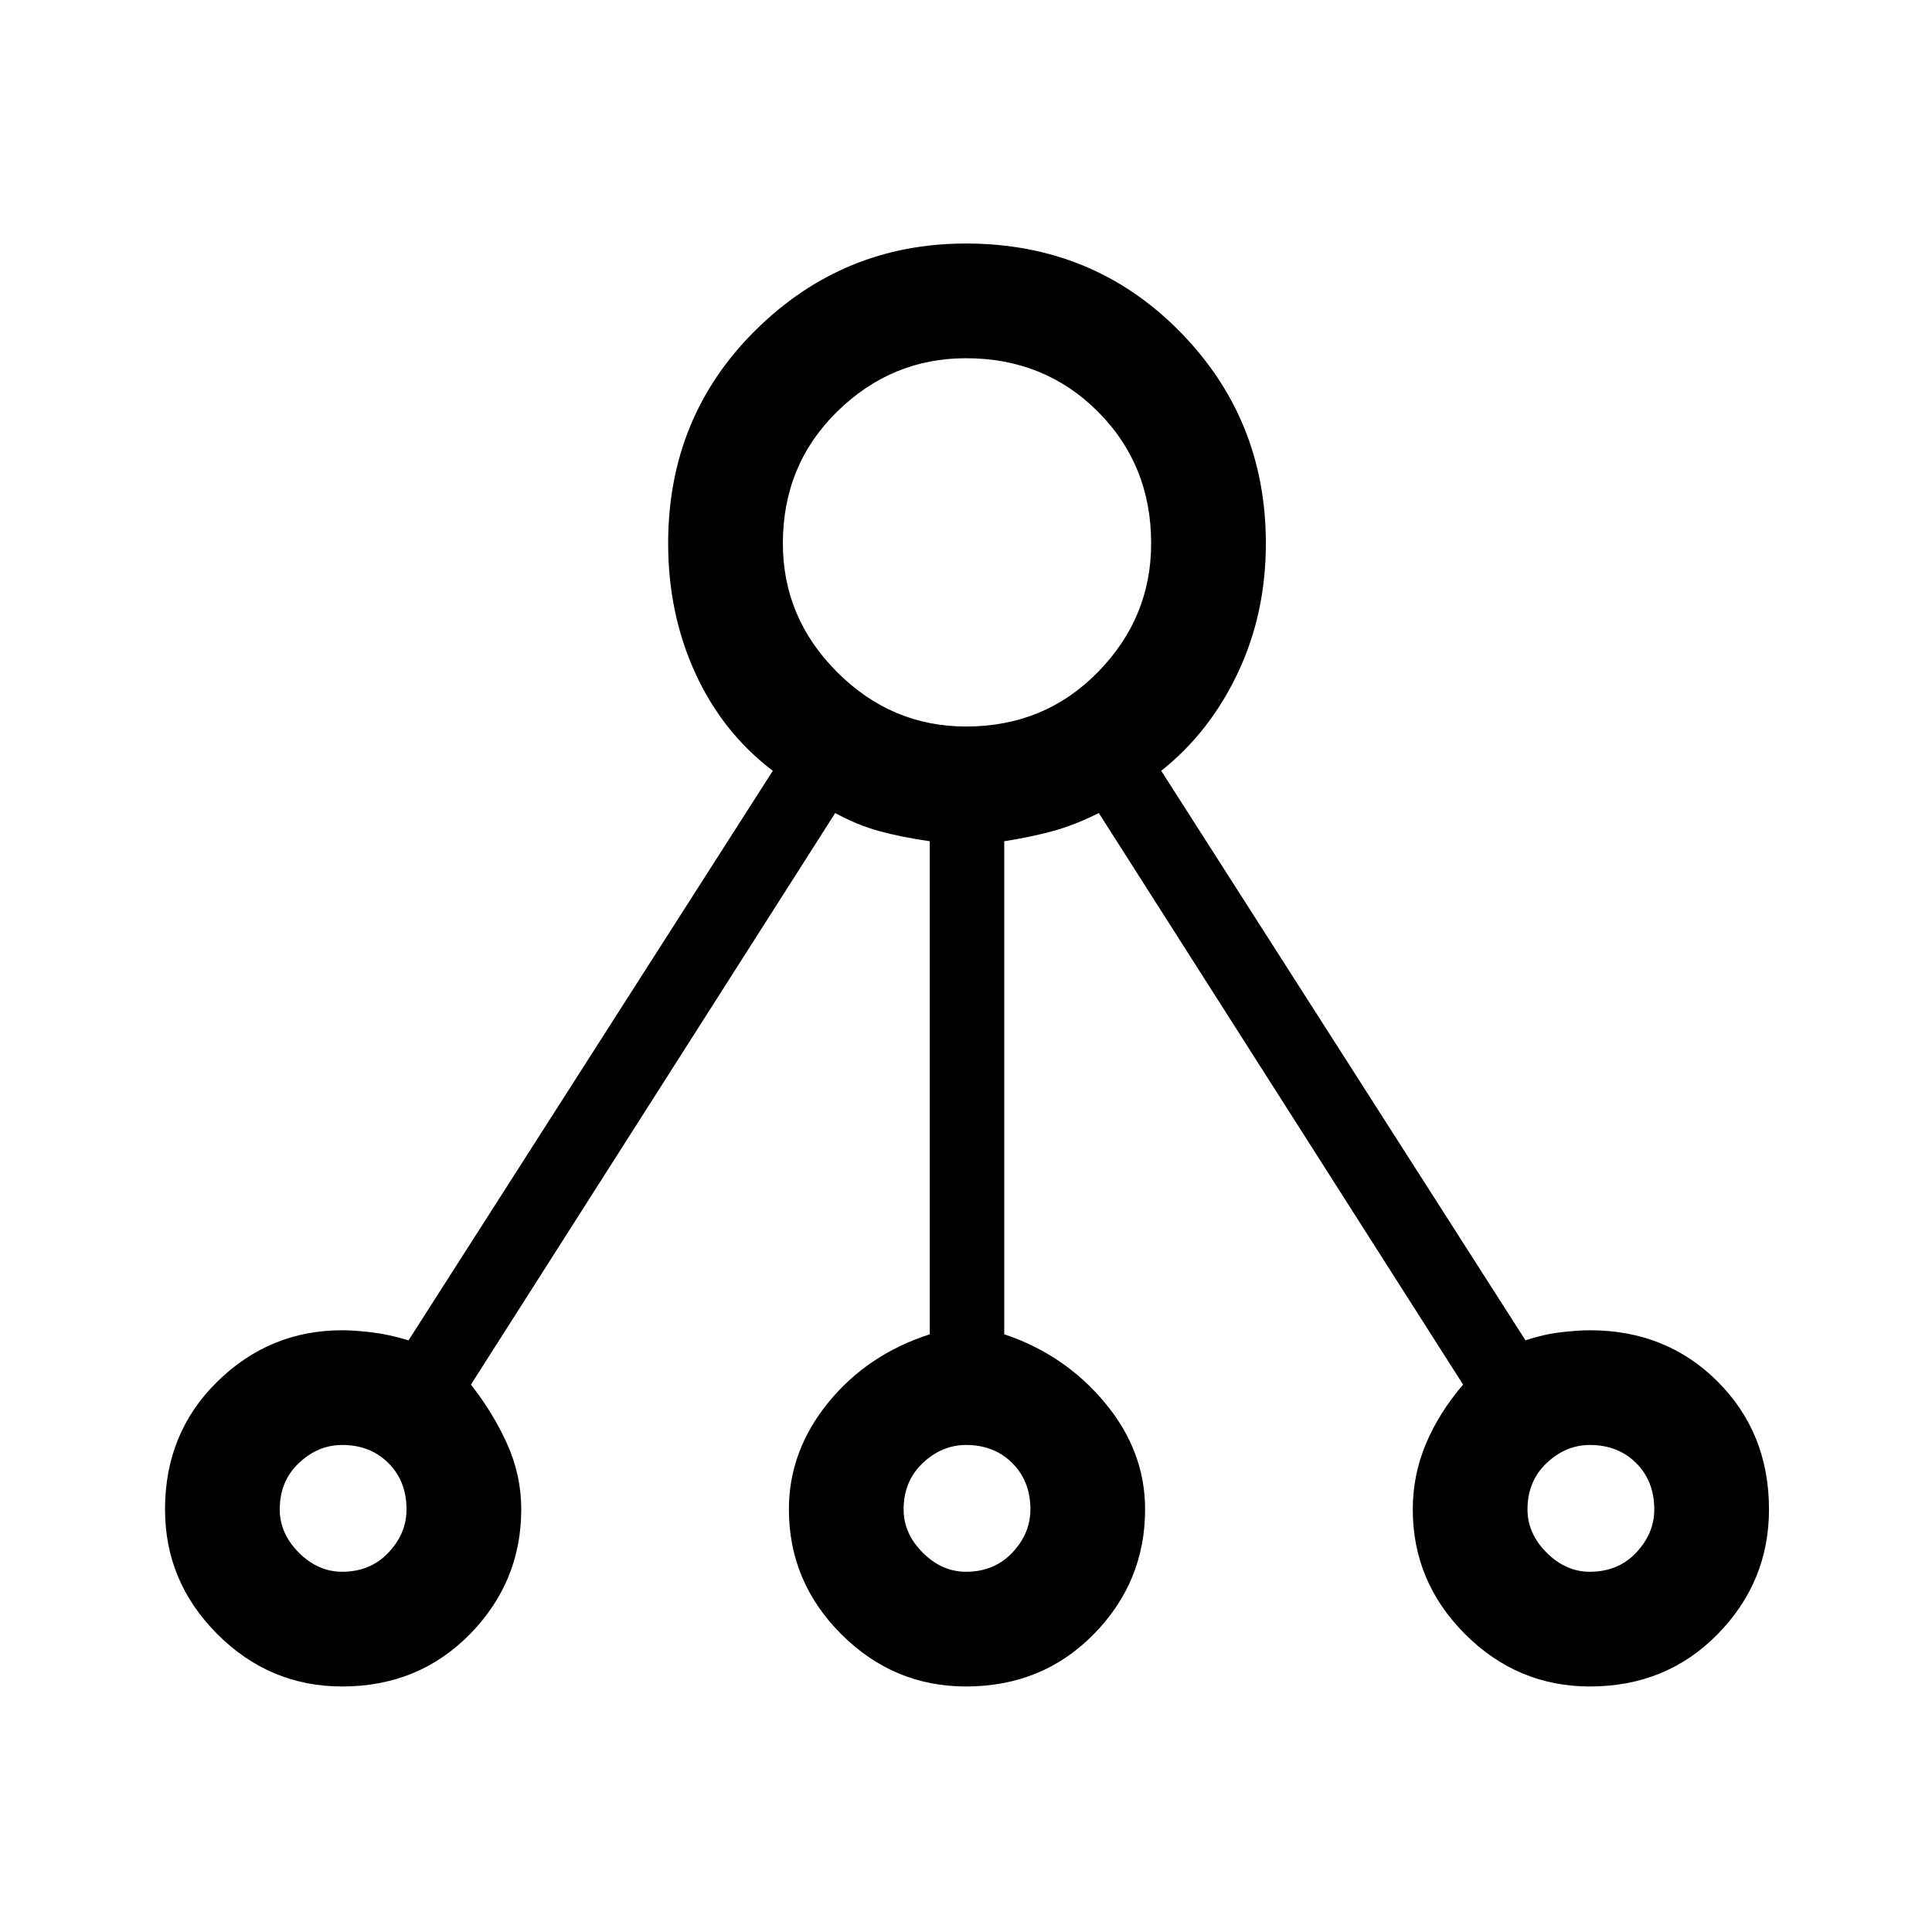 <svg xmlns="http://www.w3.org/2000/svg" height="48" width="48"><path d="M8.5 41.9Q6.7 41.9 5.4 40.6Q4.1 39.3 4.1 37.5Q4.1 35.6 5.4 34.325Q6.7 33.05 8.5 33.05Q8.8 33.05 9.225 33.1Q9.65 33.15 10.15 33.3L19.2 19.15Q17.95 18.2 17.275 16.725Q16.6 15.25 16.6 13.5Q16.6 10.35 18.775 8.2Q20.95 6.05 24 6.05Q27.15 6.05 29.3 8.225Q31.45 10.4 31.45 13.5Q31.45 15.25 30.75 16.725Q30.05 18.2 28.85 19.15L37.9 33.3Q38.35 33.15 38.775 33.1Q39.2 33.05 39.5 33.05Q41.4 33.05 42.675 34.325Q43.95 35.6 43.95 37.5Q43.95 39.3 42.675 40.6Q41.4 41.9 39.5 41.9Q37.7 41.9 36.4 40.6Q35.1 39.3 35.1 37.5Q35.1 36.65 35.425 35.875Q35.75 35.1 36.35 34.4L27.3 20.2Q26.7 20.5 26.15 20.65Q25.6 20.8 24.95 20.9V33.15Q26.45 33.65 27.45 34.85Q28.45 36.05 28.45 37.5Q28.45 39.3 27.175 40.6Q25.9 41.9 24 41.9Q22.2 41.9 20.9 40.6Q19.6 39.3 19.6 37.5Q19.6 36.05 20.575 34.85Q21.55 33.65 23.1 33.15V20.9Q22.4 20.8 21.85 20.65Q21.3 20.5 20.75 20.2L11.7 34.4Q12.25 35.1 12.6 35.875Q12.95 36.65 12.95 37.5Q12.95 39.3 11.675 40.6Q10.4 41.9 8.5 41.9ZM8.5 39.05Q9.2 39.05 9.65 38.575Q10.1 38.1 10.1 37.5Q10.1 36.8 9.65 36.35Q9.2 35.9 8.5 35.9Q7.9 35.9 7.425 36.35Q6.95 36.8 6.95 37.5Q6.95 38.1 7.425 38.575Q7.9 39.05 8.5 39.05ZM24 18.05Q25.95 18.05 27.275 16.7Q28.6 15.35 28.6 13.5Q28.6 11.55 27.275 10.225Q25.95 8.9 24 8.9Q22.15 8.9 20.8 10.225Q19.45 11.55 19.45 13.5Q19.45 15.35 20.8 16.7Q22.15 18.05 24 18.05ZM24 39.05Q24.7 39.05 25.15 38.575Q25.6 38.1 25.6 37.5Q25.6 36.8 25.15 36.35Q24.7 35.9 24 35.9Q23.4 35.9 22.925 36.35Q22.45 36.8 22.45 37.5Q22.45 38.1 22.925 38.575Q23.4 39.05 24 39.05ZM39.5 39.05Q40.2 39.05 40.65 38.575Q41.1 38.1 41.1 37.5Q41.1 36.8 40.65 36.35Q40.2 35.9 39.5 35.9Q38.9 35.9 38.425 36.35Q37.95 36.8 37.95 37.5Q37.95 38.1 38.425 38.575Q38.9 39.05 39.5 39.05Z"/></svg>
